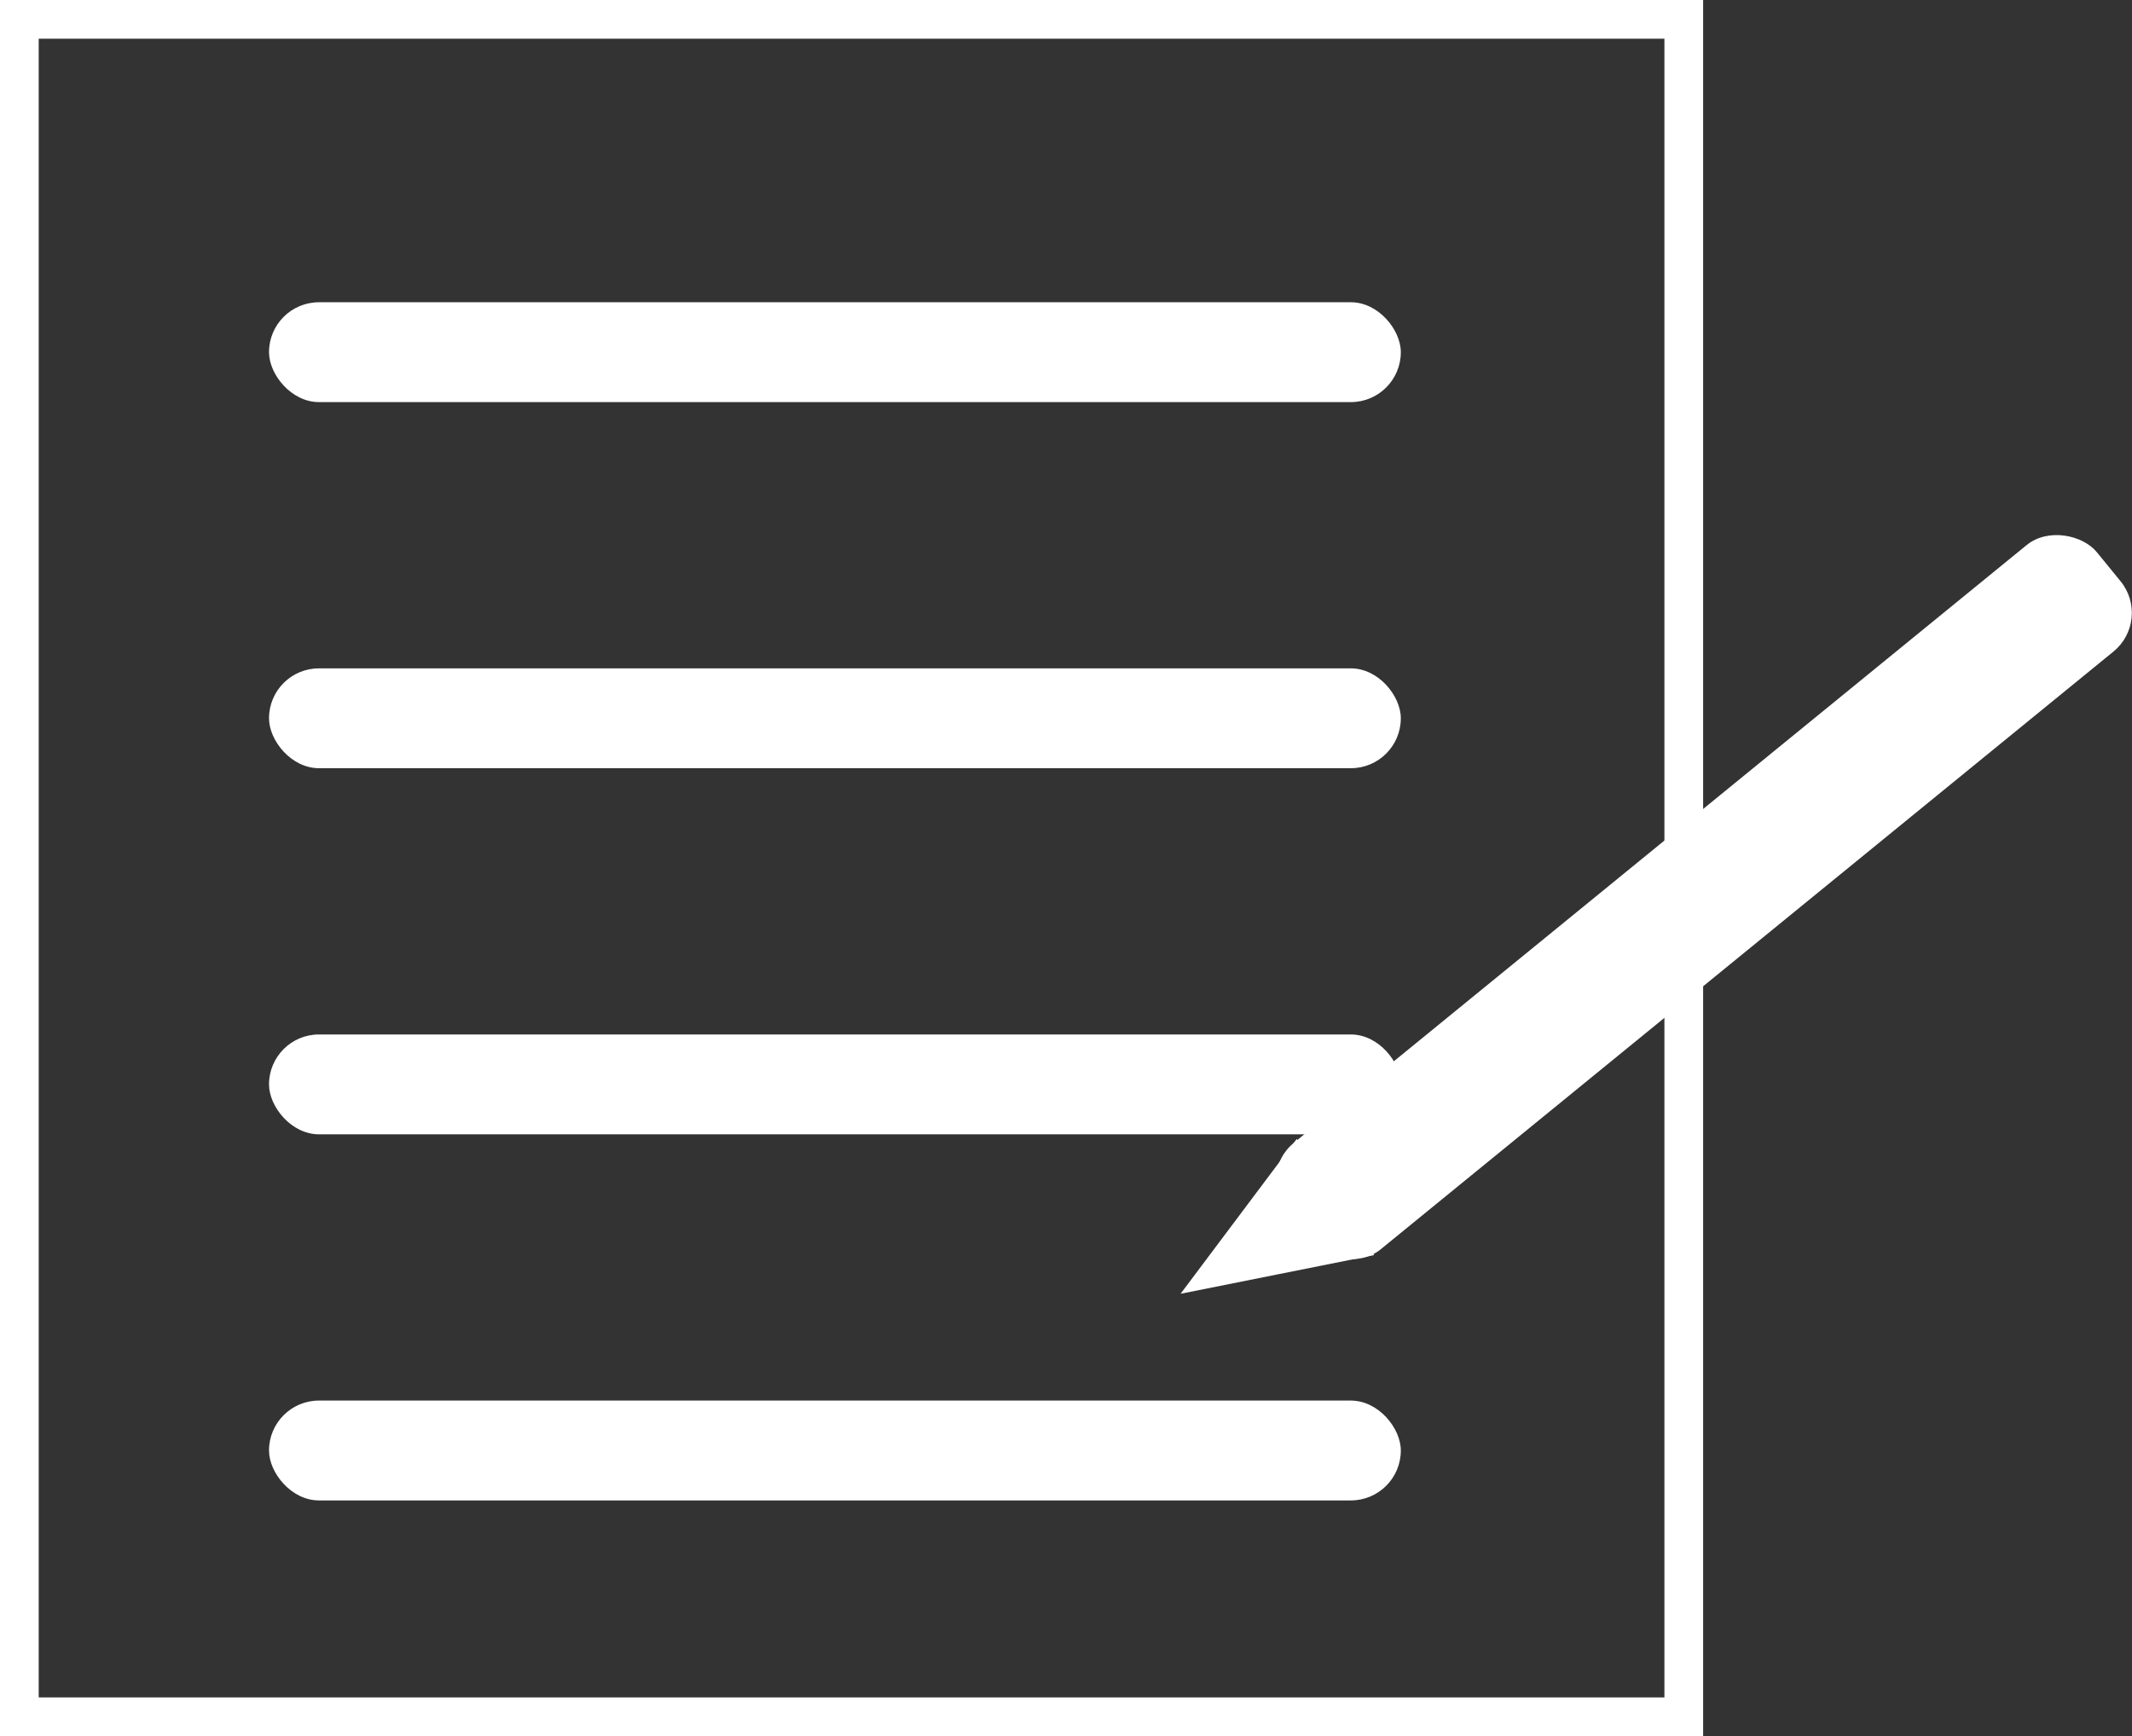 <?xml version="1.0" encoding="UTF-8"?>
<svg id="Layer_2" data-name="Layer 2" xmlns="http://www.w3.org/2000/svg" viewBox="0 0 55.08 44.86">
  <rect x="0" y="0" width="55.08" height="44.86" fill="#333333" stroke="none"/>
  <defs>
    <style>
      .cls-1 {
        fill: #fff;
      }

      .cls-2 {
        fill: none;
        stroke: #fff;
        stroke-miterlimit: 10;
      }
    </style>
  </defs>
  <g id="Layer_1-2" data-name="Layer 1">
    <g>
      <rect class="cls-2" x=".5" y=".5" width="43" height="43.86"/>
      <rect class="cls-1" x="6.95" y="7.81" width="29.24" height="2.58" rx="1.29" ry="1.29"/>
      <rect class="cls-1" x="30.51" y="21.4" width="27.01" height="3.55" rx="1.29" ry="1.29" transform="translate(-4.74 33.05) rotate(-39.21)"/>
      <rect class="cls-1" x="6.95" y="17.27" width="29.24" height="2.58" rx="1.29" ry="1.29"/>
      <rect class="cls-1" x="6.95" y="26.73" width="29.24" height="2.58" rx="1.29" ry="1.29"/>
      <rect class="cls-1" x="6.95" y="36.19" width="29.24" height="2.58" rx="1.29" ry="1.29"/>
      <path class="cls-1" d="M35.5,32.43c-1.67,.33-3.33,.67-5,1,1-1.33,2-2.67,3-4,.67,1,1.33,2,2,3Z"/>
    </g>
  </g>
</svg>